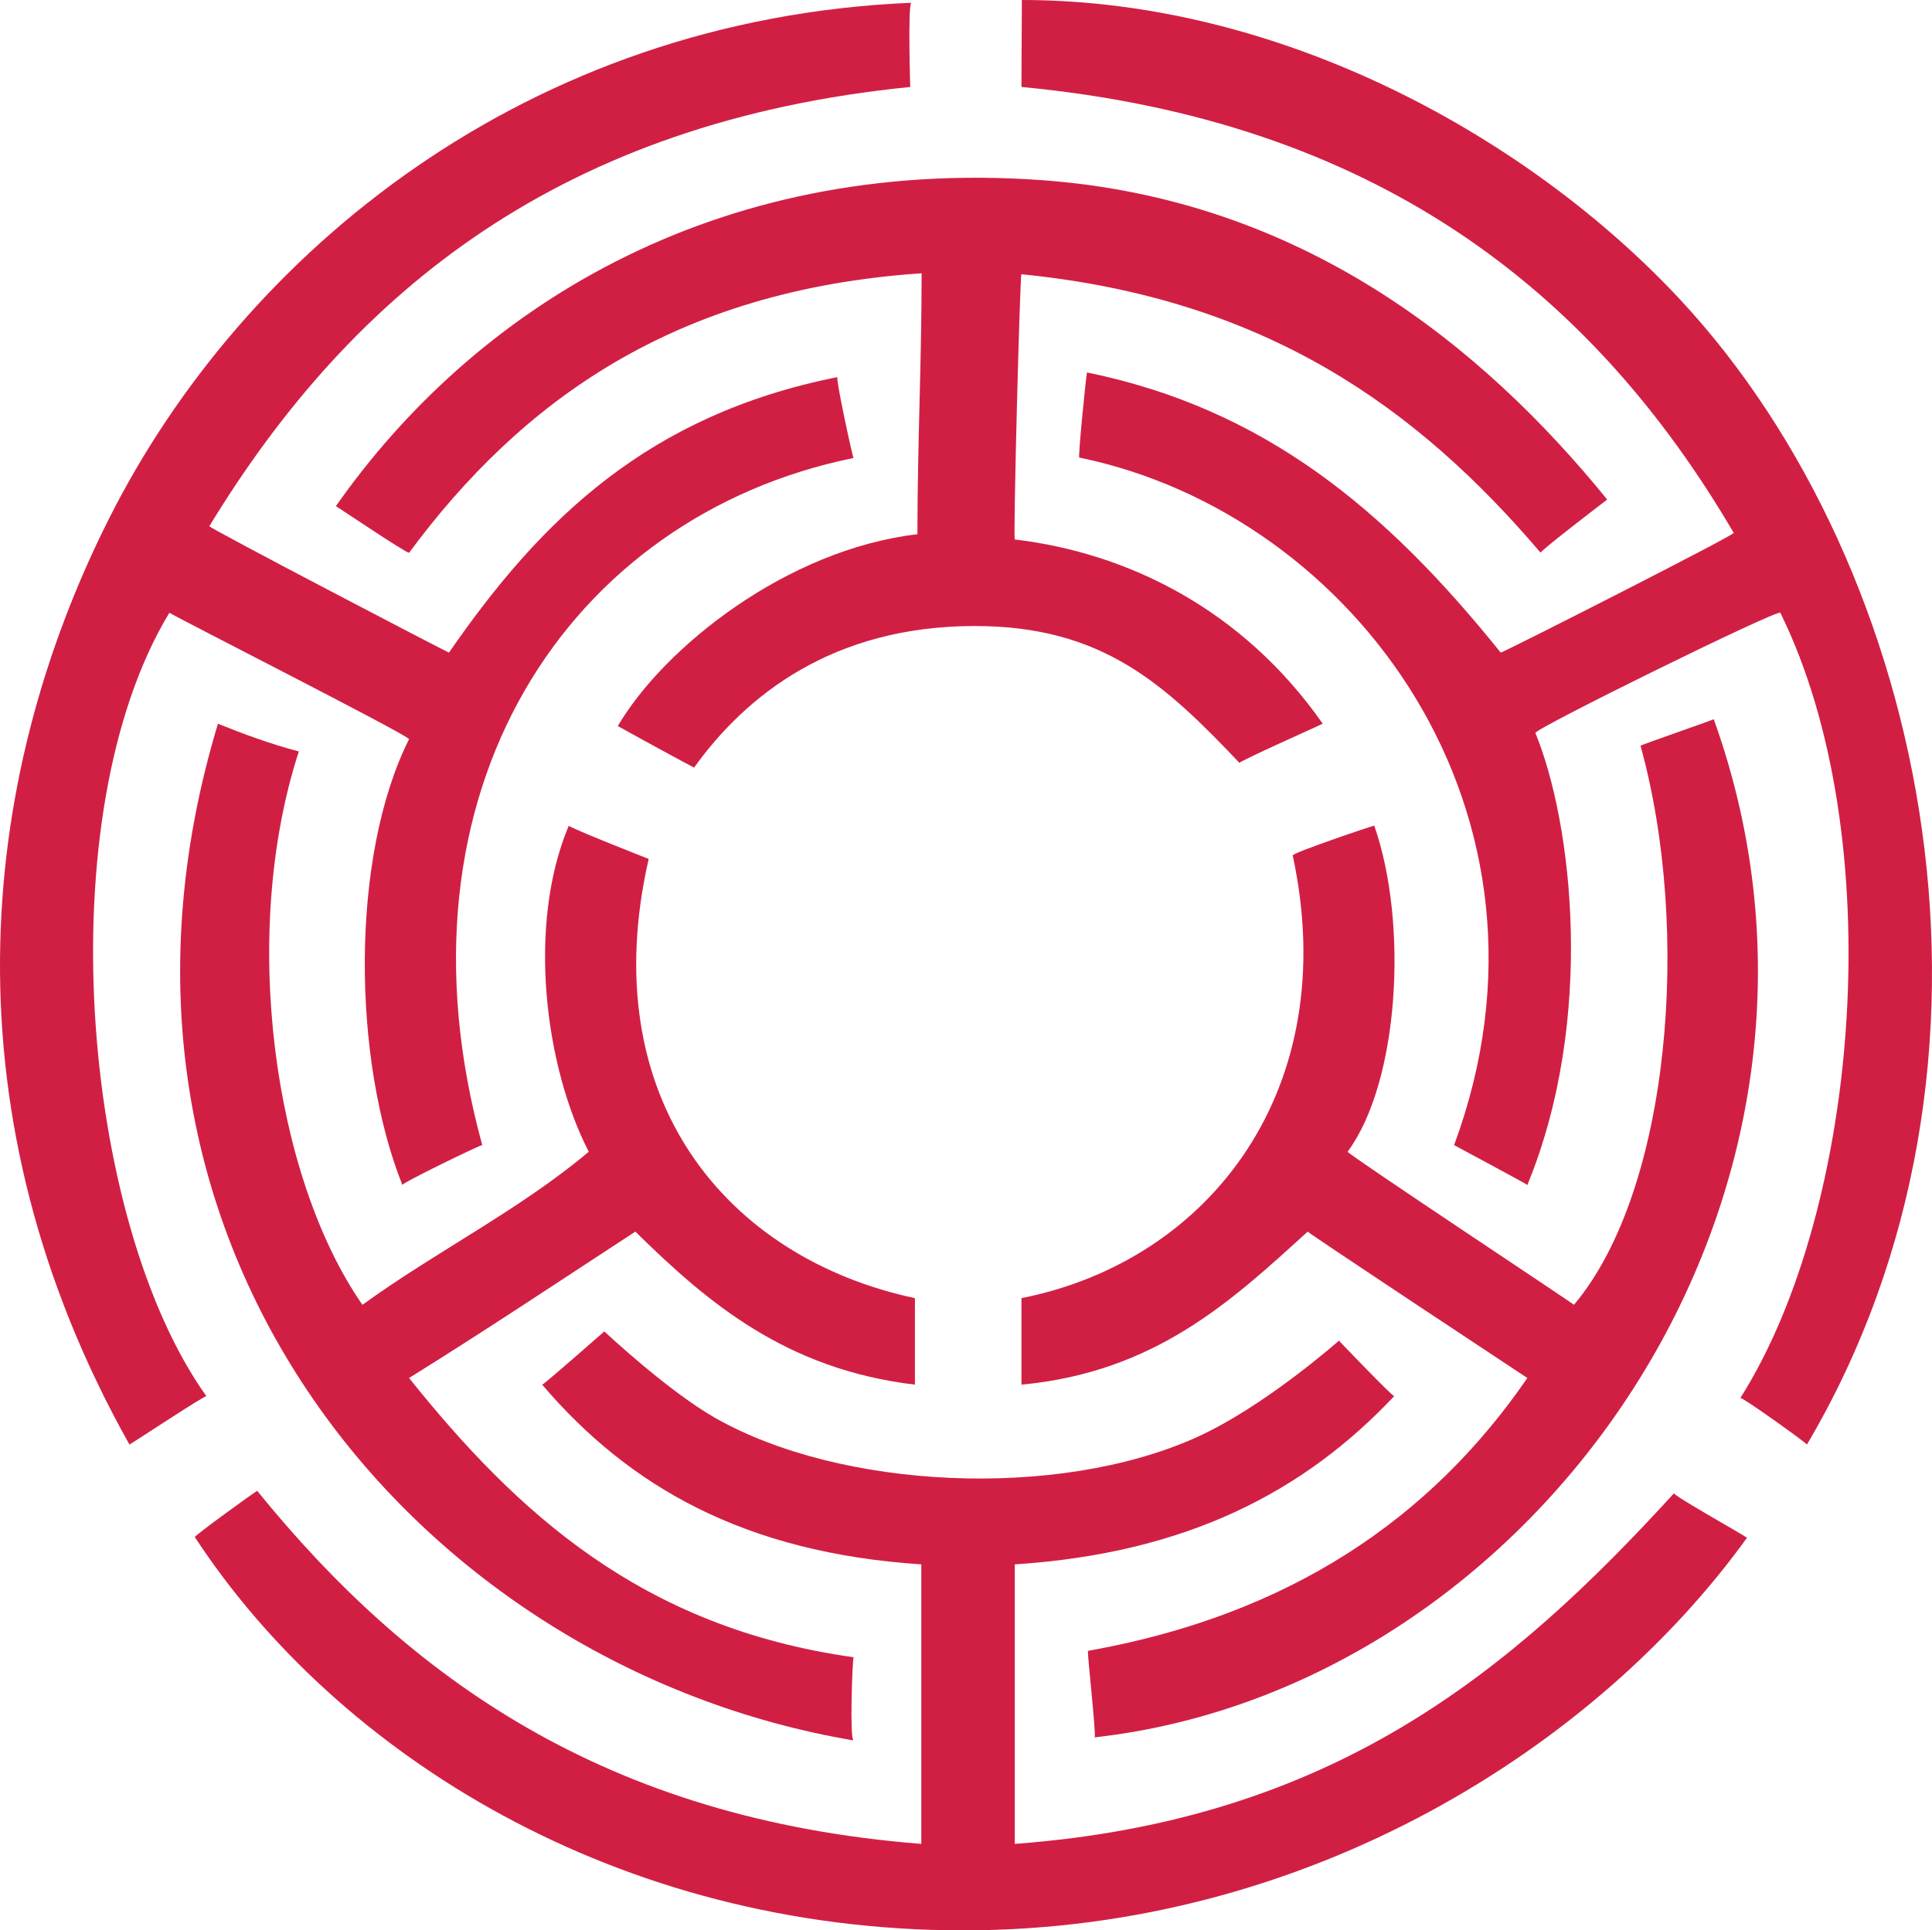 <?xml version="1.0" encoding="utf-8"?>
<svg version="1.2" baseProfile="tiny-ps" id="Layer_1" xmlns="http://www.w3.org/2000/svg" xmlns:xlink="http://www.w3.org/1999/xlink"
	  viewBox="8.635 11.847 455.483 455.205" xml:space="preserve"><title>XCVI Fashion</title>
<path fill="#D11F44" d="M34.408,134.003C65.925,71.514,132.731,16.304,223.489,12.5c-0.849,0.267-0.271,20.702-0.239,19.852
	C141.454,40.531,92.029,79.996,57.99,135.927c-0.424,0.261,55.974,29.687,56.498,29.814c21.778-31.577,47.094-56.091,91.566-64.967
	c-0.415,0.389,3.527,18.671,3.811,19.068c-67.17,13.702-110.465,78.619-87.531,162.034c-0.199-0.199-19.27,9.067-18.835,9.414
	c-11.804-29.643-12.35-77.311,1.571-105.139c-0.099-0.921-56.497-29.528-56.497-29.821c-28.913,47.751-20.779,143.528,8.72,184.747
	c-0.763,0.044-16.348,10.354-18.136,11.418C-4.279,275.139,2.802,196.673,34.408,134.003z"/>
<path fill="#D11F44" d="M249.547,11.847c61.773,0,120.075,32.872,155.265,70.721c58.981,63.427,82.958,180.035,29.817,269.926
	c-0.262-0.523-15.52-11.418-15.692-10.983c28.272-44.66,35.36-132.488,9.415-185.183c-1.341-0.525-57.738,27.266-57.738,28.352
	c8.72,21.252,14.167,67.572-1.897,106.609c-0.285-0.347-17.72-9.612-17.264-9.414c28.866-78.076-23.518-148.805-88.358-162.124
	c-0.37,0.089,1.635-19.68,1.808-20.077c41.785,8.57,70.294,32.159,97.537,66.066c0.817-0.128,55.582-27.918,54.927-28.243
	c-33.618-57.407-84.792-97.253-167.92-105.146C249.446,25.55,249.547,18.654,249.547,11.847z"/>
<path fill="#D11F44" d="M387.548,129.65c-0.041,0-16.388,12.535-15.691,12.553c-29.103-34.195-64.824-59.972-122.41-65.682
	c-0.344-0.109-1.98,62.394-1.566,62.541c26.285,3.125,53.53,16.2,72.604,43.448c-0.13,0.109-20.402,9.151-19.617,9.259
	c-17.678-18.633-32.352-32.299-62.403-32.299c-33.499,0-54.007,16.386-66.193,33.39c-0.349-0.108-17.896-9.698-17.985-9.808
	c10.9-18.526,39.778-41.614,70.64-45.228c0-21.449,0.984-40.083,0.984-61.532c-58.323,3.927-94.359,30.141-120.838,65.911
	c-0.915-0.025-17.805-11.468-17.263-10.982c32.177-45.937,88.603-82.464,166.348-76.896
	C315.468,58.718,358.094,93.397,387.548,129.65z"/>
<path fill="#D11F44" d="M60.017,182.509c5.961,2.406,12.437,4.802,19.07,6.54c-13.978,42.987-5.98,100.316,14.997,130.489
	c17.282-12.535,37.178-22.457,53.357-36.096c-10.306-19.989-14.629-53.372-4.709-76.896c0.112,0.484,18.093,7.567,18.835,7.848
	c-12.931,56.531,18.355,94.117,62.77,103.574c0,6.801,0,13.601,0,20.402c-30.366-3.634-48.773-19.227-65.911-36.091
	c-17.727,11.563-35.284,23.3-53.356,34.519c25.37,31.648,54.788,58.843,104.798,65.849c-0.282,0.965-0.959,19.316,0,19.616
	C107.479,404.946,22.863,305.458,60.017,182.509z"/>
<path fill="#D11F44" d="M266.71,421.541c0.373-0.913-1.808-19.986-1.568-20.403c47.515-8.453,80.779-31.161,103.577-64.341
	c-0.557-0.358-51.233-33.869-51.789-34.52c-18.065,16.462-35.949,33.103-67.482,36.091c0-6.801,0-13.602,0-20.402
	c44.524-8.831,75.807-49.457,63.952-104.399c0.153-0.701,19.07-7.088,19.224-7.023c8.056,23.039,5.903,60.363-6.276,76.895
	c0.129,0.688,53.258,35.835,53.358,36.097c22.806-27.094,27.704-88.561,15.692-131.825c0.283-0.299,17.72-6.295,17.263-6.277
	C452.822,293.216,371.106,409.823,266.71,421.541z"/>
<path fill="#D11F44" d="M235.746,467.052c-81.733,0-147.652-41.525-181.179-92.738c-0.284-0.216,14.54-10.964,14.712-10.9
	c35.839,44.202,82.327,77.437,156.562,83.243c0-21.974,0-43.946,0-65.913c-41.73-2.74-68.916-18.377-89.386-42.374
	c0.393-0.02,14.649-12.554,14.649-12.554s14.966,14.048,26.155,20.403c29.726,16.889,80.631,19.26,113.252,4.662
	c16.092-7.203,33.786-22.886,33.786-22.886s12.533,13.122,13.033,13.077c-21.054,22.362-48.677,37.03-89.452,39.673
	c0,21.967,0,43.94,0,65.913c74.998-5.562,116.974-40.587,155.429-82.694c-0.349,0.486,16.346,9.808,17.196,10.503
	C385.24,423.419,317.479,467.052,235.746,467.052z"/>
</svg>
